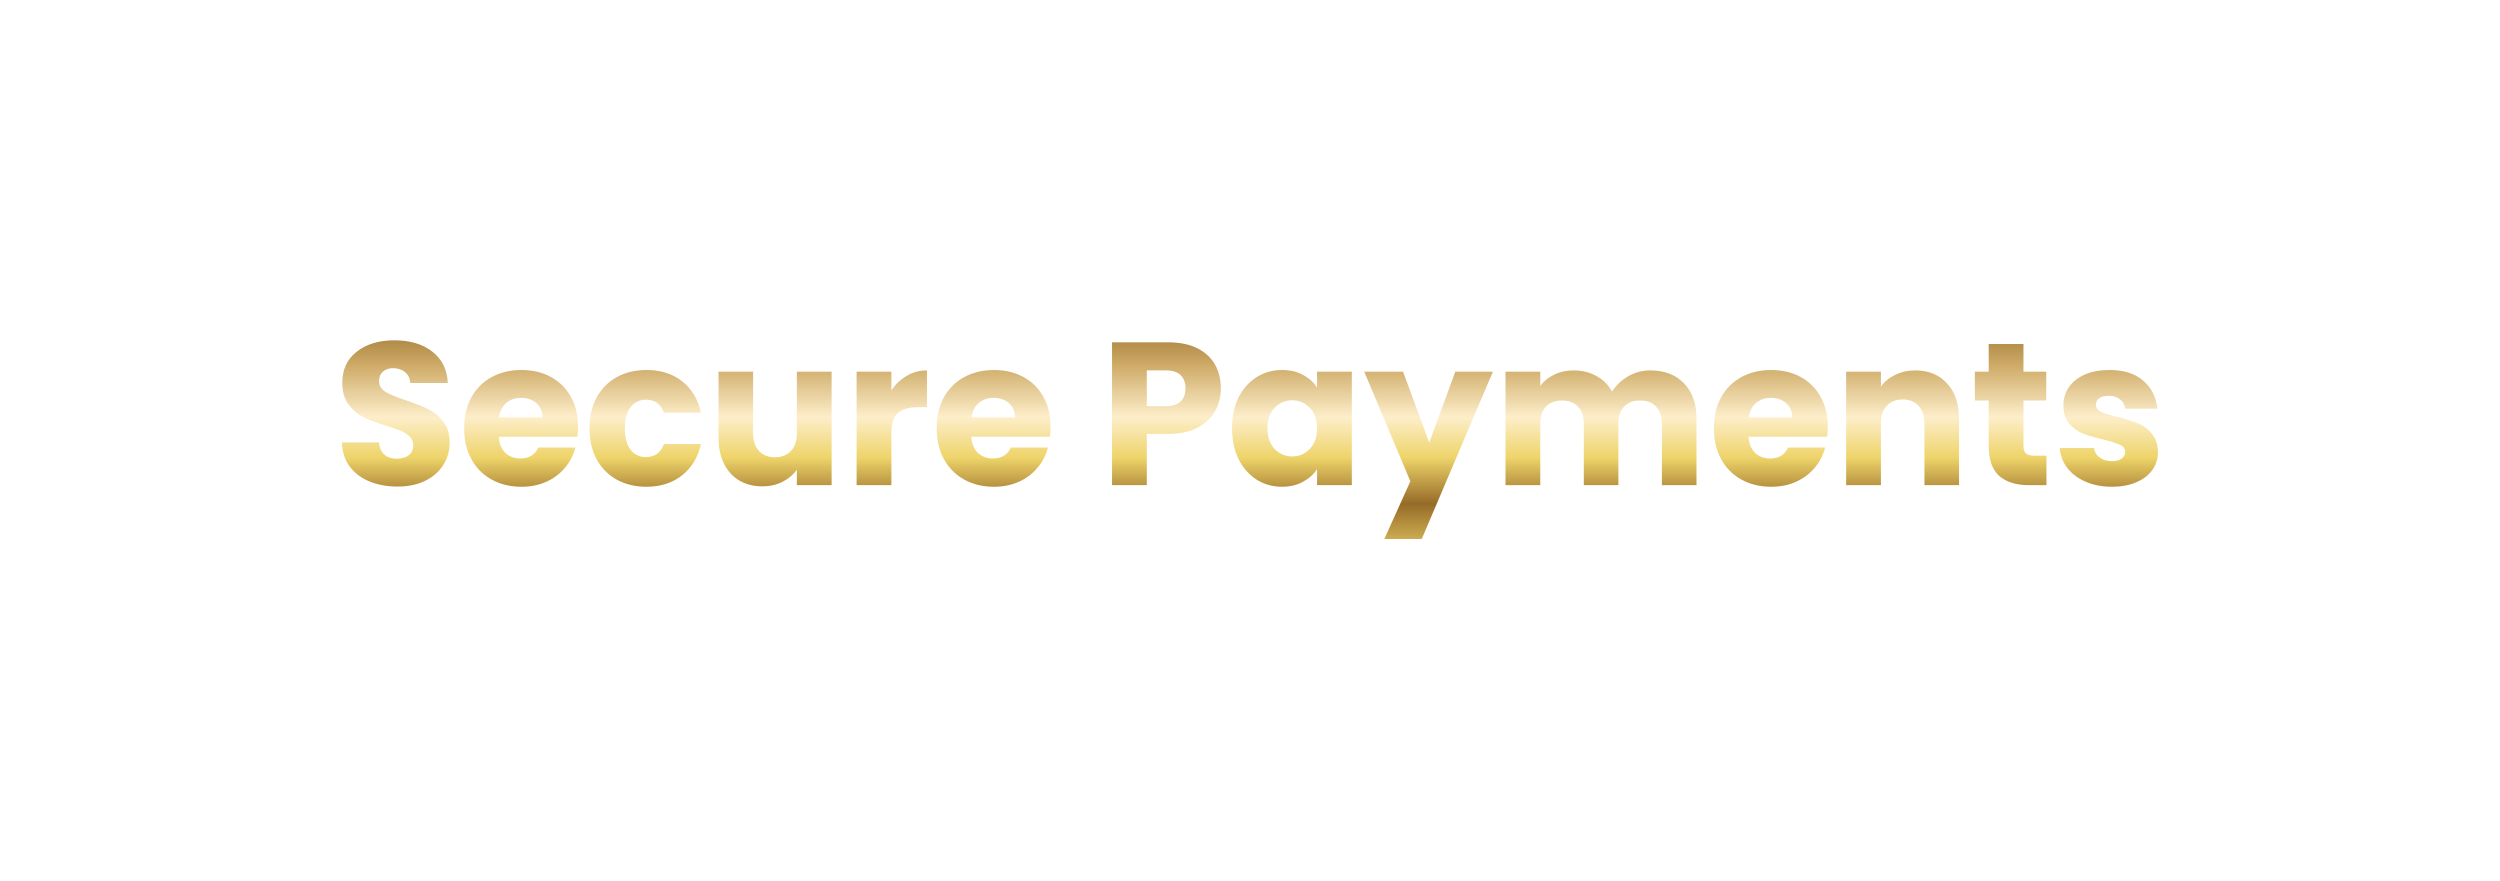 <svg width="590" height="208" viewBox="0 0 590 208" fill="none" xmlns="http://www.w3.org/2000/svg">
<g filter="url(#filter0_d_2185_4088)">
<path d="M93.835 113.826C91.371 113.826 89.163 113.426 87.211 112.626C85.259 111.826 83.691 110.642 82.507 109.074C81.355 107.506 80.747 105.618 80.683 103.41H89.419C89.547 104.658 89.979 105.618 90.715 106.29C91.451 106.93 92.411 107.25 93.595 107.25C94.811 107.25 95.771 106.978 96.475 106.434C97.179 105.858 97.531 105.074 97.531 104.082C97.531 103.25 97.243 102.562 96.667 102.018C96.123 101.474 95.435 101.026 94.603 100.674C93.803 100.322 92.651 99.922 91.147 99.474C88.971 98.802 87.195 98.13 85.819 97.458C84.443 96.786 83.259 95.794 82.267 94.482C81.275 93.17 80.779 91.458 80.779 89.346C80.779 86.21 81.915 83.762 84.187 82.002C86.459 80.21 89.419 79.314 93.067 79.314C96.779 79.314 99.771 80.21 102.043 82.002C104.315 83.762 105.531 86.226 105.691 89.394H96.811C96.747 88.306 96.347 87.458 95.611 86.85C94.875 86.21 93.931 85.89 92.779 85.89C91.787 85.89 90.987 86.162 90.379 86.706C89.771 87.218 89.467 87.97 89.467 88.962C89.467 90.05 89.979 90.898 91.003 91.506C92.027 92.114 93.627 92.77 95.803 93.474C97.979 94.21 99.739 94.914 101.083 95.586C102.459 96.258 103.643 97.234 104.635 98.514C105.627 99.794 106.123 101.442 106.123 103.458C106.123 105.378 105.627 107.122 104.635 108.69C103.675 110.258 102.267 111.506 100.411 112.434C98.555 113.362 96.363 113.826 93.835 113.826ZM136.422 99.666C136.422 100.434 136.374 101.234 136.278 102.066H117.702C117.83 103.73 118.358 105.01 119.286 105.906C120.246 106.77 121.414 107.202 122.79 107.202C124.838 107.202 126.262 106.338 127.062 104.61H135.798C135.35 106.37 134.534 107.954 133.35 109.362C132.198 110.77 130.742 111.874 128.982 112.674C127.222 113.474 125.254 113.874 123.078 113.874C120.454 113.874 118.118 113.314 116.07 112.194C114.022 111.074 112.422 109.474 111.27 107.394C110.118 105.314 109.542 102.882 109.542 100.098C109.542 97.314 110.102 94.882 111.222 92.802C112.374 90.722 113.974 89.122 116.022 88.002C118.07 86.882 120.422 86.322 123.078 86.322C125.67 86.322 127.974 86.866 129.99 87.954C132.006 89.042 133.574 90.594 134.694 92.61C135.846 94.626 136.422 96.978 136.422 99.666ZM128.022 97.506C128.022 96.098 127.542 94.978 126.582 94.146C125.622 93.314 124.422 92.898 122.982 92.898C121.606 92.898 120.438 93.298 119.478 94.098C118.55 94.898 117.974 96.034 117.75 97.506H128.022ZM139.12 100.098C139.12 97.314 139.68 94.882 140.8 92.802C141.952 90.722 143.536 89.122 145.552 88.002C147.6 86.882 149.936 86.322 152.56 86.322C155.92 86.322 158.72 87.202 160.96 88.962C163.232 90.722 164.72 93.202 165.424 96.402H156.688C155.952 94.354 154.528 93.33 152.416 93.33C150.912 93.33 149.712 93.922 148.816 95.106C147.92 96.258 147.472 97.922 147.472 100.098C147.472 102.274 147.92 103.954 148.816 105.138C149.712 106.29 150.912 106.866 152.416 106.866C154.528 106.866 155.952 105.842 156.688 103.794H165.424C164.72 106.93 163.232 109.394 160.96 111.186C158.688 112.978 155.888 113.874 152.56 113.874C149.936 113.874 147.6 113.314 145.552 112.194C143.536 111.074 141.952 109.474 140.8 107.394C139.68 105.314 139.12 102.882 139.12 100.098ZM196.263 86.706V113.49H188.055V109.842C187.223 111.026 186.087 111.986 184.647 112.722C183.239 113.426 181.671 113.778 179.943 113.778C177.895 113.778 176.087 113.33 174.519 112.434C172.951 111.506 171.735 110.178 170.871 108.45C170.007 106.722 169.575 104.69 169.575 102.354V86.706H177.735V101.25C177.735 103.042 178.199 104.434 179.127 105.426C180.055 106.418 181.303 106.914 182.871 106.914C184.471 106.914 185.735 106.418 186.663 105.426C187.591 104.434 188.055 103.042 188.055 101.25V86.706H196.263ZM210.367 91.17C211.327 89.698 212.527 88.546 213.967 87.714C215.407 86.85 217.007 86.418 218.767 86.418V95.106H216.511C214.463 95.106 212.927 95.554 211.903 96.45C210.879 97.314 210.367 98.85 210.367 101.058V113.49H202.159V86.706H210.367V91.17ZM247.938 99.666C247.938 100.434 247.89 101.234 247.794 102.066H229.218C229.346 103.73 229.874 105.01 230.802 105.906C231.762 106.77 232.93 107.202 234.306 107.202C236.354 107.202 237.778 106.338 238.578 104.61H247.314C246.866 106.37 246.05 107.954 244.866 109.362C243.714 110.77 242.258 111.874 240.498 112.674C238.738 113.474 236.77 113.874 234.594 113.874C231.97 113.874 229.634 113.314 227.586 112.194C225.538 111.074 223.938 109.474 222.786 107.394C221.634 105.314 221.058 102.882 221.058 100.098C221.058 97.314 221.618 94.882 222.738 92.802C223.89 90.722 225.49 89.122 227.538 88.002C229.586 86.882 231.938 86.322 234.594 86.322C237.186 86.322 239.49 86.866 241.506 87.954C243.522 89.042 245.09 90.594 246.21 92.61C247.362 94.626 247.938 96.978 247.938 99.666ZM239.538 97.506C239.538 96.098 239.058 94.978 238.098 94.146C237.138 93.314 235.938 92.898 234.498 92.898C233.122 92.898 231.954 93.298 230.994 94.098C230.066 94.898 229.49 96.034 229.266 97.506H239.538ZM288.12 90.642C288.12 92.594 287.672 94.386 286.776 96.018C285.88 97.618 284.504 98.914 282.648 99.906C280.792 100.898 278.488 101.394 275.736 101.394H270.648V113.49H262.44V79.794H275.736C278.424 79.794 280.696 80.258 282.552 81.186C284.408 82.114 285.8 83.394 286.728 85.026C287.656 86.658 288.12 88.53 288.12 90.642ZM275.112 94.866C276.68 94.866 277.848 94.498 278.616 93.762C279.384 93.026 279.768 91.986 279.768 90.642C279.768 89.298 279.384 88.258 278.616 87.522C277.848 86.786 276.68 86.418 275.112 86.418H270.648V94.866H275.112ZM290.761 100.05C290.761 97.298 291.273 94.882 292.297 92.802C293.353 90.722 294.777 89.122 296.569 88.002C298.361 86.882 300.361 86.322 302.569 86.322C304.457 86.322 306.105 86.706 307.513 87.474C308.953 88.242 310.057 89.25 310.825 90.498V86.706H319.033V113.49H310.825V109.698C310.025 110.946 308.905 111.954 307.465 112.722C306.057 113.49 304.409 113.874 302.521 113.874C300.345 113.874 298.361 113.314 296.569 112.194C294.777 111.042 293.353 109.426 292.297 107.346C291.273 105.234 290.761 102.802 290.761 100.05ZM310.825 100.098C310.825 98.05 310.249 96.434 309.097 95.25C307.977 94.066 306.601 93.474 304.969 93.474C303.337 93.474 301.945 94.066 300.793 95.25C299.673 96.402 299.113 98.002 299.113 100.05C299.113 102.098 299.673 103.73 300.793 104.946C301.945 106.13 303.337 106.722 304.969 106.722C306.601 106.722 307.977 106.13 309.097 104.946C310.249 103.762 310.825 102.146 310.825 100.098ZM352.331 86.706L335.531 126.21H326.699L332.843 112.578L321.947 86.706H331.115L337.307 103.458L343.451 86.706H352.331ZM389.475 86.418C392.803 86.418 395.443 87.426 397.395 89.442C399.379 91.458 400.371 94.258 400.371 97.842V113.49H392.211V98.946C392.211 97.218 391.747 95.89 390.819 94.962C389.923 94.002 388.675 93.522 387.075 93.522C385.475 93.522 384.211 94.002 383.283 94.962C382.387 95.89 381.939 97.218 381.939 98.946V113.49H373.779V98.946C373.779 97.218 373.315 95.89 372.387 94.962C371.491 94.002 370.243 93.522 368.643 93.522C367.043 93.522 365.779 94.002 364.851 94.962C363.955 95.89 363.507 97.218 363.507 98.946V113.49H355.299V86.706H363.507V90.066C364.339 88.946 365.427 88.066 366.771 87.426C368.115 86.754 369.635 86.418 371.331 86.418C373.347 86.418 375.139 86.85 376.707 87.714C378.307 88.578 379.555 89.81 380.451 91.41C381.379 89.938 382.643 88.738 384.243 87.81C385.843 86.882 387.587 86.418 389.475 86.418ZM431.36 99.666C431.36 100.434 431.312 101.234 431.216 102.066H412.64C412.768 103.73 413.296 105.01 414.224 105.906C415.184 106.77 416.352 107.202 417.728 107.202C419.776 107.202 421.2 106.338 422 104.61H430.736C430.288 106.37 429.472 107.954 428.288 109.362C427.136 110.77 425.68 111.874 423.92 112.674C422.16 113.474 420.192 113.874 418.016 113.874C415.392 113.874 413.056 113.314 411.008 112.194C408.96 111.074 407.36 109.474 406.208 107.394C405.056 105.314 404.48 102.882 404.48 100.098C404.48 97.314 405.04 94.882 406.16 92.802C407.312 90.722 408.912 89.122 410.96 88.002C413.008 86.882 415.36 86.322 418.016 86.322C420.608 86.322 422.912 86.866 424.928 87.954C426.944 89.042 428.512 90.594 429.632 92.61C430.784 94.626 431.36 96.978 431.36 99.666ZM422.96 97.506C422.96 96.098 422.48 94.978 421.52 94.146C420.56 93.314 419.36 92.898 417.92 92.898C416.544 92.898 415.376 93.298 414.416 94.098C413.488 94.898 412.912 96.034 412.688 97.506H422.96ZM452.01 86.418C455.146 86.418 457.642 87.442 459.498 89.49C461.386 91.506 462.33 94.29 462.33 97.842V113.49H454.17V98.946C454.17 97.154 453.706 95.762 452.778 94.77C451.85 93.778 450.602 93.282 449.034 93.282C447.466 93.282 446.218 93.778 445.29 94.77C444.362 95.762 443.898 97.154 443.898 98.946V113.49H435.69V86.706H443.898V90.258C444.73 89.074 445.85 88.146 447.258 87.474C448.666 86.77 450.25 86.418 452.01 86.418ZM482.962 106.53V113.49H478.786C475.81 113.49 473.49 112.77 471.826 111.33C470.162 109.858 469.33 107.474 469.33 104.178V93.522H466.066V86.706H469.33V80.178H477.538V86.706H482.914V93.522H477.538V104.274C477.538 105.074 477.73 105.65 478.114 106.002C478.498 106.354 479.138 106.53 480.034 106.53H482.962ZM498.43 113.874C496.094 113.874 494.014 113.474 492.19 112.674C490.366 111.874 488.926 110.786 487.87 109.41C486.814 108.002 486.222 106.434 486.094 104.706H494.206C494.302 105.634 494.734 106.386 495.502 106.962C496.27 107.538 497.214 107.826 498.334 107.826C499.358 107.826 500.142 107.634 500.686 107.25C501.262 106.834 501.55 106.306 501.55 105.666C501.55 104.898 501.15 104.338 500.35 103.986C499.55 103.602 498.254 103.186 496.462 102.738C494.542 102.29 492.942 101.826 491.662 101.346C490.382 100.834 489.278 100.05 488.35 98.994C487.422 97.906 486.958 96.45 486.958 94.626C486.958 93.09 487.374 91.698 488.206 90.45C489.07 89.17 490.318 88.162 491.95 87.426C493.614 86.69 495.582 86.322 497.854 86.322C501.214 86.322 503.854 87.154 505.774 88.818C507.726 90.482 508.846 92.69 509.134 95.442H501.55C501.422 94.514 501.006 93.778 500.302 93.234C499.63 92.69 498.734 92.418 497.614 92.418C496.654 92.418 495.918 92.61 495.406 92.994C494.894 93.346 494.638 93.842 494.638 94.482C494.638 95.25 495.038 95.826 495.838 96.21C496.67 96.594 497.95 96.978 499.678 97.362C501.662 97.874 503.278 98.386 504.526 98.898C505.774 99.378 506.862 100.178 507.79 101.298C508.75 102.386 509.246 103.858 509.278 105.714C509.278 107.282 508.83 108.69 507.934 109.938C507.07 111.154 505.806 112.114 504.142 112.818C502.51 113.522 500.606 113.874 498.43 113.874Z" fill="url(#paint0_linear_2185_4088)"/>
</g>
<defs>
<filter id="filter0_d_2185_4088" x="0.683" y="0.314" width="588.595" height="206.896" filterUnits="userSpaceOnUse" color-interpolation-filters="sRGB">
<feFlood flood-opacity="0" result="BackgroundImageFix"/>
<feColorMatrix in="SourceAlpha" type="matrix" values="0 0 0 0 0 0 0 0 0 0 0 0 0 0 0 0 0 0 127 0" result="hardAlpha"/>
<feOffset dy="1"/>
<feGaussianBlur stdDeviation="40"/>
<feComposite in2="hardAlpha" operator="out"/>
<feColorMatrix type="matrix" values="0 0 0 0 0.655 0 0 0 0 0.933 0 0 0 0 0.667 0 0 0 0.75 0"/>
<feBlend mode="normal" in2="BackgroundImageFix" result="effect1_dropShadow_2185_4088"/>
<feBlend mode="normal" in="SourceGraphic" in2="effect1_dropShadow_2185_4088" result="shape"/>
</filter>
<linearGradient id="paint0_linear_2185_4088" x1="294.995" y1="63.49" x2="294.995" y2="131.49" gradientUnits="userSpaceOnUse">
<stop stop-color="#F0C21A"/>
<stop offset="0.15" stop-color="#966B28"/>
<stop offset="0.325" stop-color="#D0AD6A"/>
<stop offset="0.5" stop-color="#FDEECA"/>
<stop offset="0.64" stop-color="#EED46A"/>
<stop offset="0.8" stop-color="#966B28"/>
<stop offset="1" stop-color="#EED46A"/>
</linearGradient>
</defs>
</svg>
